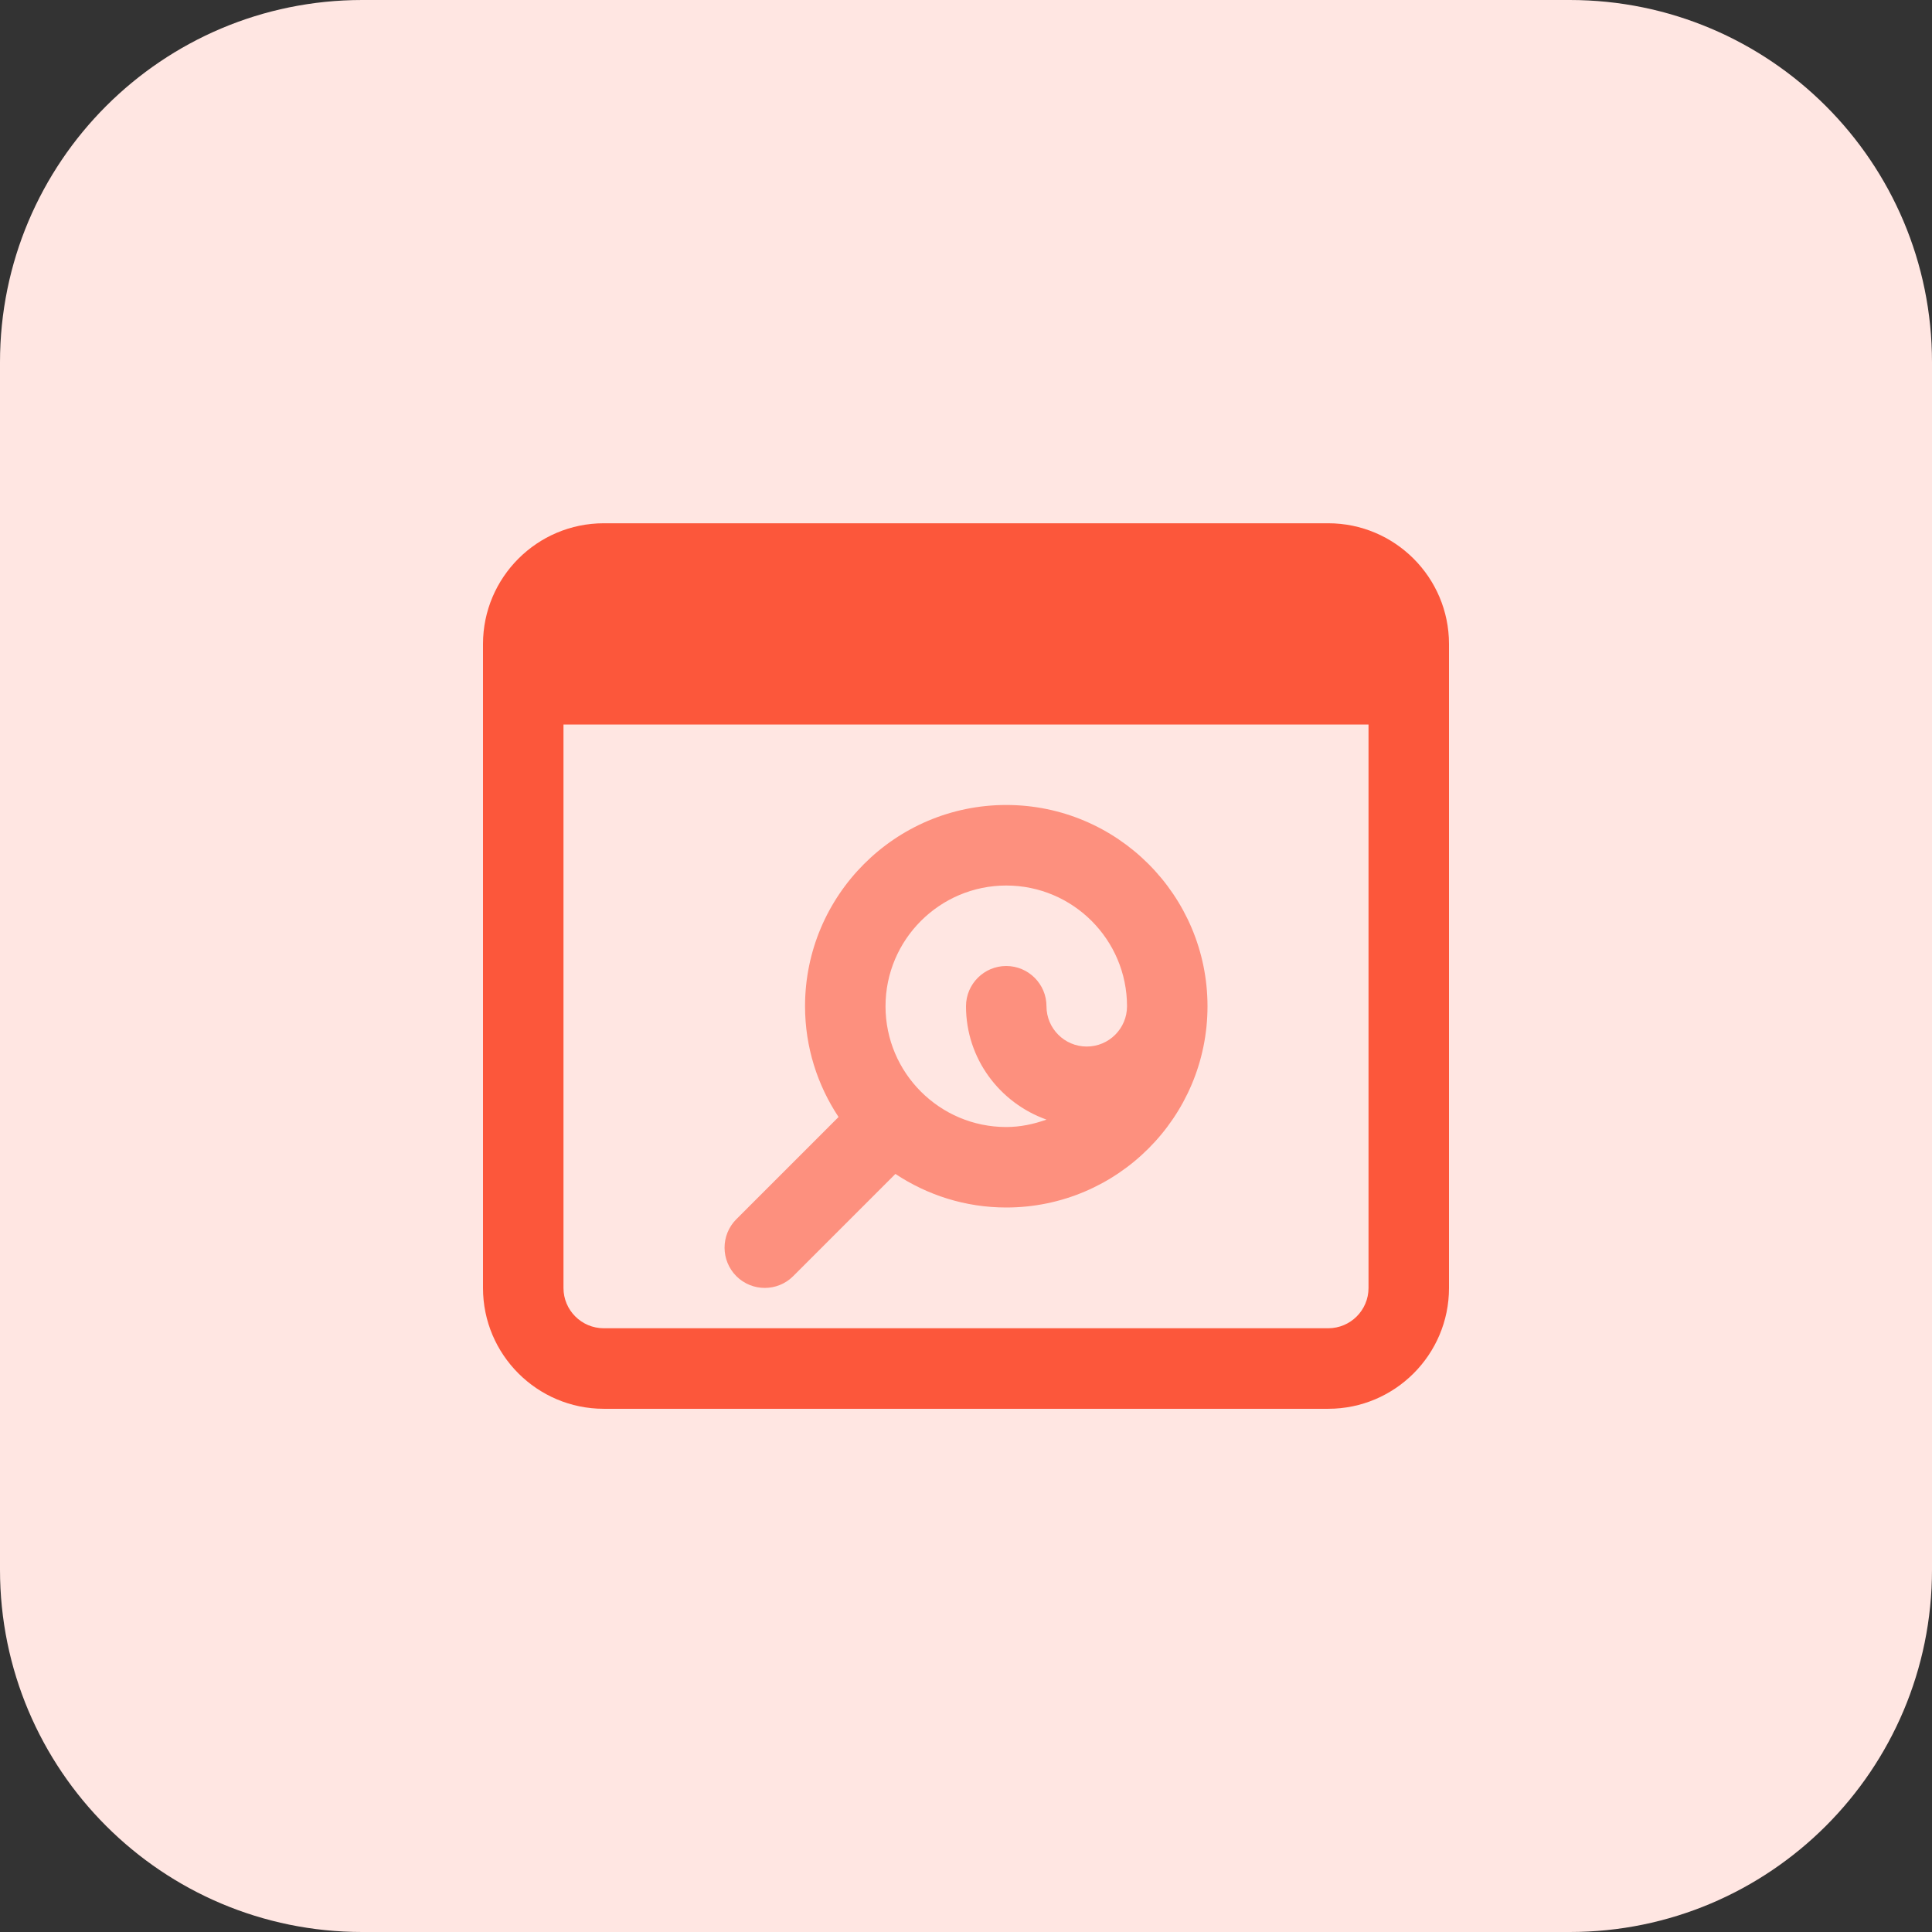 <svg id="bold" enable-background="new 0 0 32 32" height="512" viewBox="0 0 32 32" width="512"
     xmlns="http://www.w3.org/2000/svg">
  <rect x="0" y="0" width="32" height="32" fill="#333333" stroke="none"/>
  <path d="m26 32h-20c-3.314 0-6-2.686-6-6v-20c0-3.314 2.686-6 6-6h20c3.314 0 6 2.686 6 6v20c0 3.314-2.686 6-6 6z"
        fill="#ffe6e2"/>
  <path
    d="m16.667 13.333c-1.838 0-3.333 1.495-3.333 3.333 0 .678.206 1.308.555 1.835l-1.693 1.693c-.26.26-.26.682 0 .943.13.13.301.195.471.195s.341-.065.471-.195l1.693-1.693c.527.35 1.157.556 1.836.556 1.838 0 3.333-1.495 3.333-3.333s-1.495-3.334-3.333-3.334zm-2 3.334c0-1.103.897-2 2-2s2 .897 2 2c0 .368-.299.667-.667.667s-.667-.299-.667-.667-.299-.667-.667-.667c-.367 0-.666.299-.666.667 0 .868.559 1.601 1.333 1.877-.21.075-.432.123-.667.123-1.102 0-1.999-.897-1.999-2z"
    fill="#fd907e"/>
  <path
    d="m22 8.667h-12c-1.103 0-2 .897-2 2v10.667c0 1.103.897 2 2 2h12c1.103 0 2-.897 2-2v-10.667c0-1.103-.897-2-2-2zm0 13.333h-12c-.368 0-.667-.299-.667-.667v-9.333h13.334v9.333c0 .368-.299.667-.667.667z"
    fill="#fc573b"/>
</svg>

